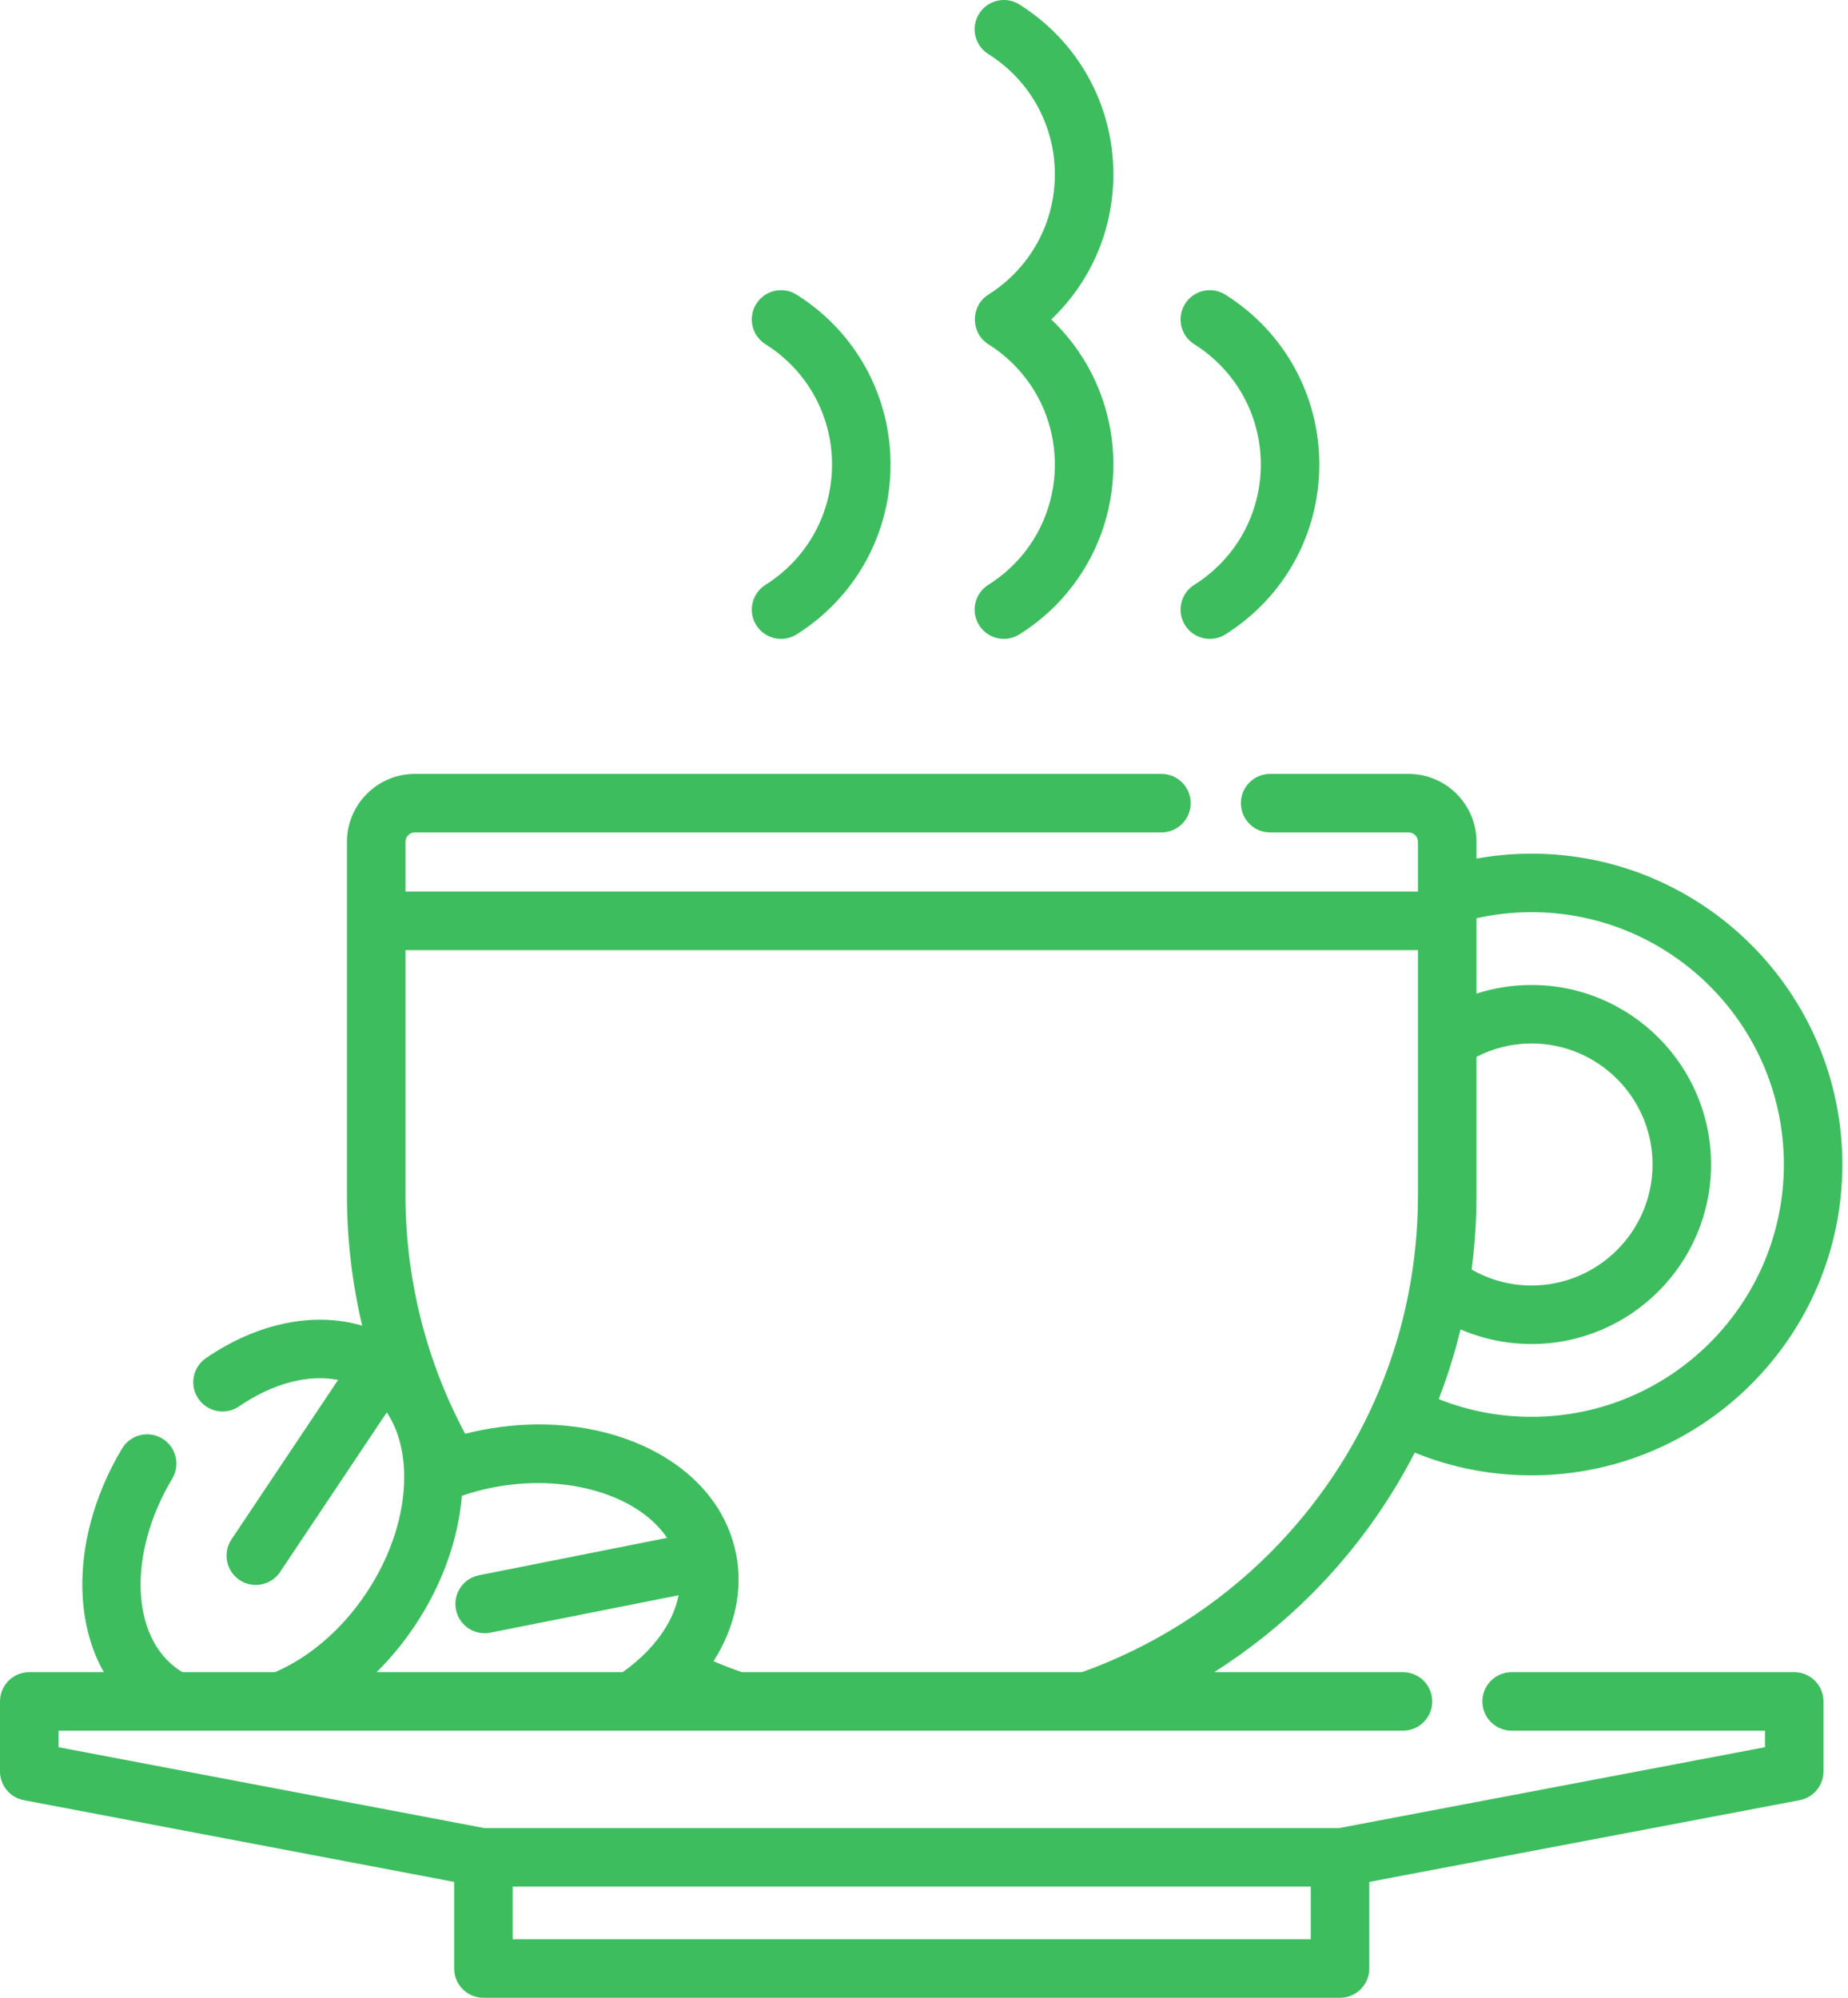 <svg width="111" height="120" viewBox="0 0 111 120" fill="none" xmlns="http://www.w3.org/2000/svg">
<path d="M107.771 100.442H90.797C89.826 100.442 89.039 101.229 89.039 102.199C89.039 103.17 89.826 103.957 90.797 103.957H106.013V104.949L80.418 109.81H29.111L3.516 104.949V103.957H10.505C10.508 103.957 10.51 103.958 10.513 103.958C10.515 103.958 10.517 103.957 10.52 103.957H16.853C16.855 103.957 16.857 103.958 16.859 103.958C16.862 103.958 16.866 103.957 16.869 103.957H37.943C37.944 103.957 37.946 103.958 37.947 103.958C37.948 103.958 37.949 103.957 37.95 103.957H44.23C44.232 103.957 44.234 103.958 44.236 103.958C44.238 103.958 44.24 103.957 44.242 103.957H65.287C65.289 103.957 65.29 103.958 65.292 103.958C65.294 103.958 65.296 103.957 65.298 103.957H84.269C85.24 103.957 86.027 103.17 86.027 102.199C86.027 101.229 85.24 100.442 84.269 100.442H72.931C75.031 99.108 76.99 97.545 78.751 95.785C81.293 93.242 83.38 90.365 84.976 87.255C87.198 88.16 89.552 88.62 91.992 88.62C102.287 88.62 110.662 80.243 110.662 69.947C110.662 59.652 102.287 51.277 91.992 51.277C90.876 51.277 89.771 51.378 88.685 51.572V50.567C88.685 48.317 86.855 46.486 84.605 46.486H76.291C75.32 46.486 74.534 47.273 74.534 48.244C74.534 49.215 75.32 50.002 76.291 50.002H84.605C84.916 50.002 85.169 50.255 85.169 50.567V53.555H24.356V50.567C24.356 50.255 24.609 50.002 24.921 50.002H69.762C70.733 50.002 71.519 49.215 71.519 48.244C71.519 47.273 70.733 46.486 69.762 46.486H24.921C22.671 46.486 20.84 48.317 20.84 50.567V71.796C20.84 74.448 21.151 77.076 21.755 79.629C18.894 78.776 15.485 79.447 12.374 81.575C11.572 82.123 11.367 83.217 11.915 84.018C12.464 84.819 13.558 85.025 14.359 84.477C16.398 83.082 18.537 82.534 20.306 82.889L13.903 92.468C13.364 93.275 13.581 94.367 14.388 94.906C14.688 95.107 15.027 95.203 15.363 95.203C15.931 95.203 16.487 94.929 16.826 94.422L23.231 84.839C23.895 85.825 24.259 87.115 24.276 88.619C24.276 88.62 24.276 88.62 24.276 88.621C24.276 88.624 24.276 88.627 24.276 88.631C24.3 90.953 23.488 93.465 21.992 95.704C21.139 96.98 20.13 98.075 18.988 98.962C18.196 99.582 17.364 100.078 16.511 100.442H10.958C10.895 100.404 10.831 100.365 10.768 100.323C7.842 98.368 7.657 93.313 10.347 88.814C10.845 87.981 10.574 86.901 9.74 86.403C8.908 85.905 7.828 86.176 7.33 87.01C5.615 89.877 4.777 93.072 4.971 96.006C5.081 97.671 5.517 99.171 6.234 100.441H1.758C0.787 100.441 0 101.228 0 102.199V106.404C0 107.248 0.6 107.973 1.43 108.131L27.279 113.04V118.242C27.279 119.213 28.066 120 29.037 120H80.489C81.46 120 82.247 119.213 82.247 118.242V113.04L108.098 108.131C108.928 107.973 109.528 107.248 109.528 106.404V102.199C109.528 101.229 108.741 100.442 107.771 100.442ZM88.685 63.48C89.704 62.957 90.83 62.679 91.992 62.679C96 62.679 99.26 65.939 99.26 69.947C99.26 73.955 96 77.215 91.992 77.215C90.715 77.215 89.486 76.883 88.394 76.258C88.585 74.79 88.685 73.301 88.685 71.796V63.48H88.685V63.48ZM91.992 54.792C100.349 54.792 107.147 61.591 107.147 69.947C107.147 78.305 100.349 85.104 91.992 85.104C90.054 85.104 88.186 84.743 86.418 84.04C86.945 82.678 87.381 81.279 87.726 79.853C89.063 80.43 90.506 80.731 91.992 80.731C97.938 80.731 102.776 75.893 102.776 69.947C102.776 64.001 97.938 59.164 91.992 59.164C90.858 59.164 89.745 59.341 88.685 59.683V55.331C88.685 55.325 88.686 55.319 88.686 55.313C88.686 55.307 88.685 55.301 88.685 55.295V55.157C89.764 54.916 90.872 54.792 91.992 54.792ZM85.169 57.071V62.481C85.169 62.483 85.169 62.486 85.169 62.487V71.796C85.169 79.918 82.007 87.555 76.265 93.299C73.084 96.478 69.188 98.942 64.984 100.442H44.546C43.979 100.24 43.415 100.023 42.858 99.785C44.148 97.758 44.639 95.501 44.215 93.351C44.215 93.349 44.214 93.346 44.214 93.343C44.213 93.34 44.212 93.337 44.211 93.333C43.651 90.536 41.675 88.234 38.645 86.852C35.806 85.557 32.337 85.222 28.876 85.909C28.561 85.972 28.25 86.043 27.94 86.122C25.594 81.736 24.356 76.813 24.356 71.796V57.071H85.169V57.071V57.071ZM24.915 97.657C26.543 95.222 27.525 92.492 27.744 89.846C28.334 89.647 28.94 89.481 29.561 89.357C34.034 88.469 38.347 89.815 40.066 92.375L28.769 94.621C27.817 94.81 27.199 95.735 27.388 96.688C27.554 97.524 28.288 98.103 29.11 98.103C29.224 98.103 29.339 98.092 29.455 98.069L40.759 95.822C40.533 96.978 39.889 98.137 38.856 99.202C38.853 99.205 38.851 99.208 38.848 99.211C38.418 99.653 37.931 100.064 37.401 100.441H22.621C23.463 99.61 24.232 98.68 24.915 97.657ZM78.731 116.485H30.795V113.325H78.731V116.485Z" fill="#3EBD5F"/>
<path d="M59.361 35.13C58.54 35.647 58.293 36.732 58.81 37.554C59.144 38.085 59.715 38.376 60.299 38.376C60.619 38.376 60.943 38.288 61.233 38.105C64.766 35.883 66.875 32.069 66.875 27.903C66.875 24.556 65.511 21.438 63.144 19.188C65.511 16.938 66.875 13.82 66.875 10.473C66.875 6.307 64.766 2.493 61.233 0.27C60.412 -0.247 59.326 0 58.809 0.822C58.292 1.644 58.539 2.729 59.361 3.246C61.865 4.821 63.359 7.523 63.359 10.473C63.359 13.423 61.865 16.125 59.361 17.7C58.287 18.374 58.287 19.999 59.361 20.675C61.865 22.251 63.359 24.952 63.359 27.902C63.36 30.853 61.865 33.555 59.361 35.13C61.865 33.555 58.54 35.647 59.361 35.13Z" fill="#3EBD5F"/>
<path d="M71.732 35.13C70.91 35.647 70.663 36.732 71.18 37.554C71.514 38.085 72.086 38.376 72.67 38.376C72.99 38.376 73.314 38.288 73.604 38.106C77.136 35.883 79.245 32.069 79.245 27.903C79.245 23.737 77.136 19.923 73.604 17.701C72.783 17.183 71.697 17.43 71.18 18.252C70.663 19.074 70.91 20.159 71.732 20.676C74.235 22.251 75.73 24.953 75.73 27.903C75.73 30.853 74.236 33.555 71.732 35.13Z" fill="#3EBD5F"/>
<path d="M45.978 35.13C45.156 35.647 44.909 36.732 45.426 37.554C45.76 38.085 46.331 38.376 46.915 38.376C47.235 38.376 47.559 38.288 47.85 38.105C51.382 35.883 53.491 32.069 53.491 27.903C53.491 23.737 51.382 19.923 47.85 17.7C47.028 17.183 45.943 17.43 45.426 18.252C44.909 19.073 45.156 20.159 45.978 20.676C48.481 22.251 49.976 24.952 49.976 27.902C49.976 30.853 48.481 33.554 45.978 35.13Z" fill="#3EBD5F"/>
</svg>
